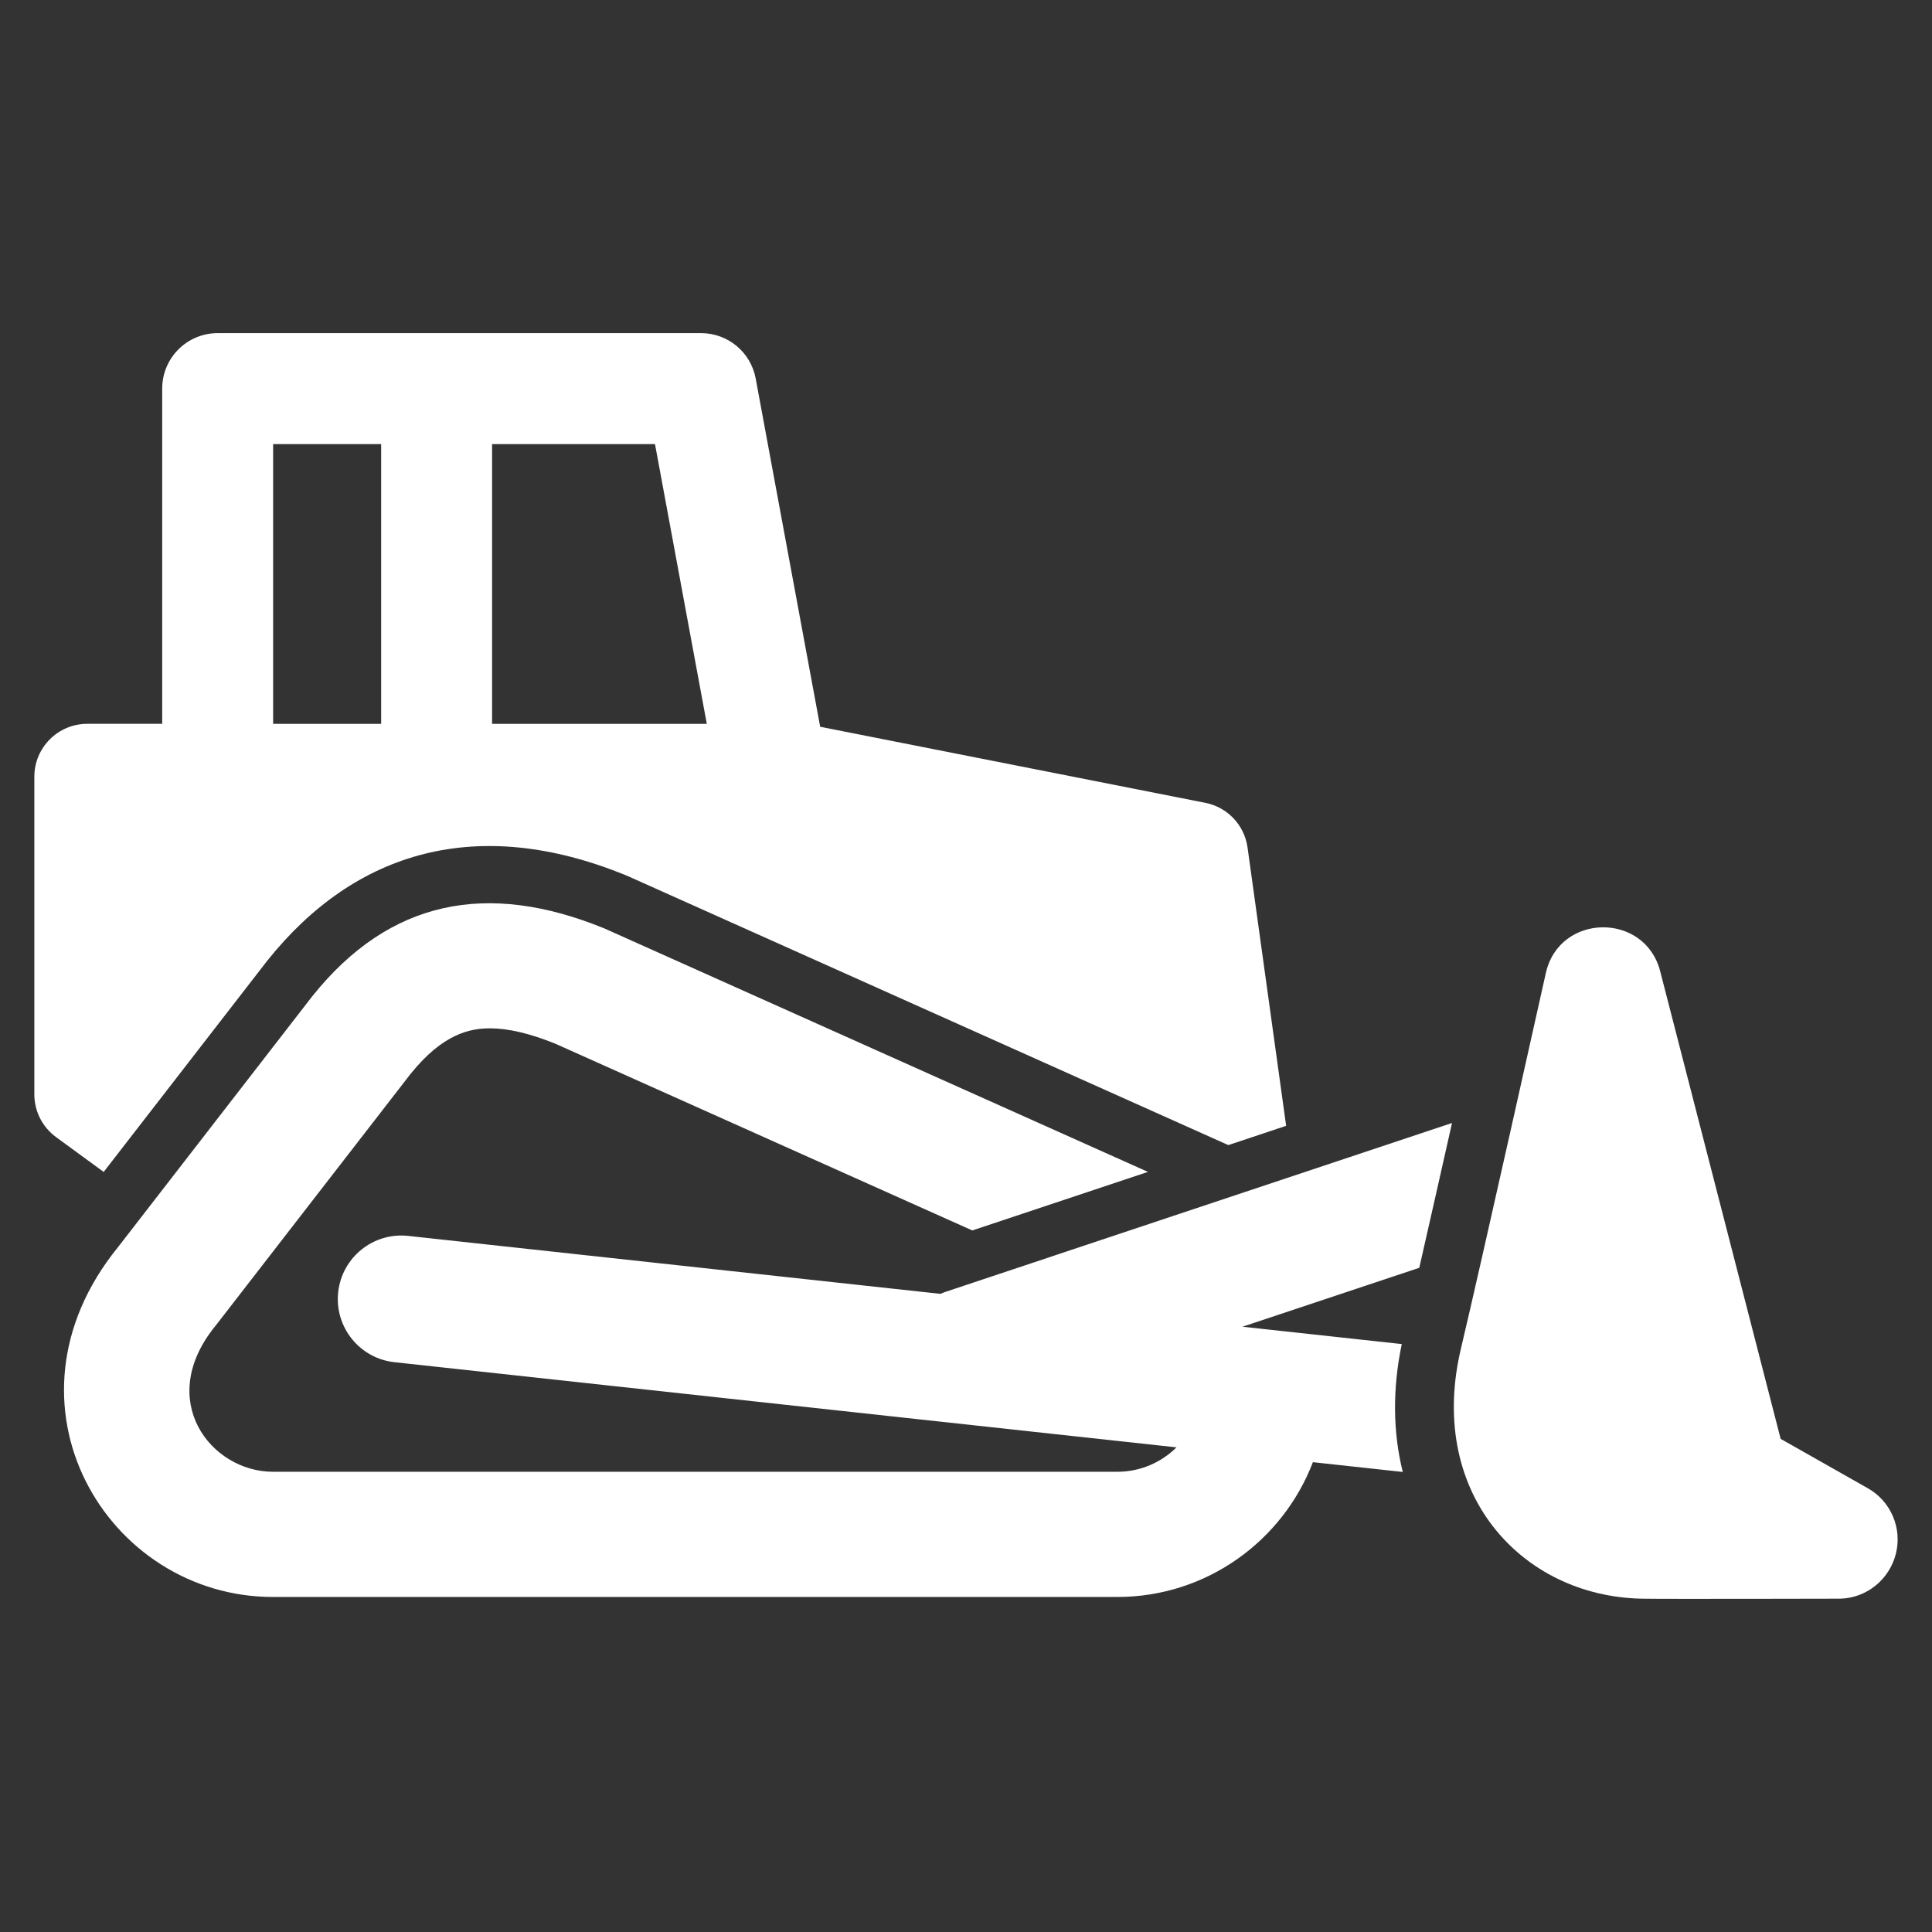 <?xml version="1.0" encoding="utf-8"?>
<!-- Generator: Adobe Illustrator 18.1.1, SVG Export Plug-In . SVG Version: 6.00 Build 0)  -->
<svg version="1.2" baseProfile="tiny" xmlns="http://www.w3.org/2000/svg" xmlns:xlink="http://www.w3.org/1999/xlink" x="0px"
	 y="0px" width="128px" height="128px" viewBox="0 0 128 128" xml:space="preserve">
<rect x="0" y="0" width="128" height="128" fill="#333333" stroke="none"/>
<g id="box">
	<rect fill="none" width="128" height="128"/>
</g>
<g id="Production">
	<g>
		<path fill="#ffffff" d="M17.646,63.728c0.026-0.033,0.052-0.066,0.078-0.099c5.836-7.295,13.939-9.623,23.687-5.663
			c0.086,0.035,0.172,0.072,0.257,0.11c0,0,39.615,17.746,39.711,17.789l3.831-1.277l-2.557-18.439
			c-0.205-1.481-1.327-2.669-2.794-2.959l-25.52-5.039l-4.273-23.074c-0.323-1.742-1.842-3.006-3.614-3.006H14.421
			c-2.03,0-3.675,1.645-3.675,3.675v22.209H5.782c-1.937,0-3.507,1.57-3.507,3.507v21.042
			c0,1.118,0.533,2.17,1.436,2.83l3.158,2.31L17.646,63.728z M32.602,29.422h10.793l3.432,18.534H32.602V29.422z
			 M18.096,29.422h7.156v18.534h-7.156V29.422z"/>
		<path fill="#ffffff" d="M62.305,85.721l-35.26-3.839c-2.313-0.252-4.387,1.418-4.639,3.728
			c-0.252,2.311,1.417,4.387,3.728,4.639l51.812,5.642c-1.008,1-2.394,1.618-3.923,1.618H18.09
			c-4.124,0-7.829-4.746-3.814-9.67c0.022-0.027,0.044-0.054,0.065-0.082l12.849-16.594
			c2.159-2.688,3.956-3.033,5.282-3.033c1.205,0,2.619,0.333,4.322,1.019l27.624,12.372l11.637-3.879L40.115,61.544
			c-0.044-0.02-0.089-0.039-0.134-0.057c-7.678-3.119-14.155-1.902-19.29,4.516
			c-0.014,0.017-0.027,0.034-0.041,0.052L7.811,82.636c-8.406,10.348-0.743,23.168,10.278,23.168h55.934
			c5.909,0,10.964-3.715,12.96-8.931l5.954,0.648c-0.658-2.641-0.685-5.514-0.066-8.473l-10.553-1.149L94.03,83.996
			c0.649-2.84,1.434-6.32,2.17-9.595L62.664,85.581C62.541,85.622,62.422,85.67,62.305,85.721z"/>
		<path fill="#ffffff" d="M123.747,98.599l-5.774-3.27l-7.981-30.98c-1.014-3.938-6.689-3.869-7.578,0.126
			c-0.043,0.192-4.286,19.251-5.626,24.885c-1.058,4.448-0.305,8.625,2.119,11.759
			c2.309,2.986,5.898,4.715,9.846,4.797c1.383,0.029,13.132,0.001,13.172,0c1.751-0.044,3.258-1.28,3.683-2.98
			C126.033,101.236,125.271,99.462,123.747,98.599z"/>
	</g>
</g>
</svg>
